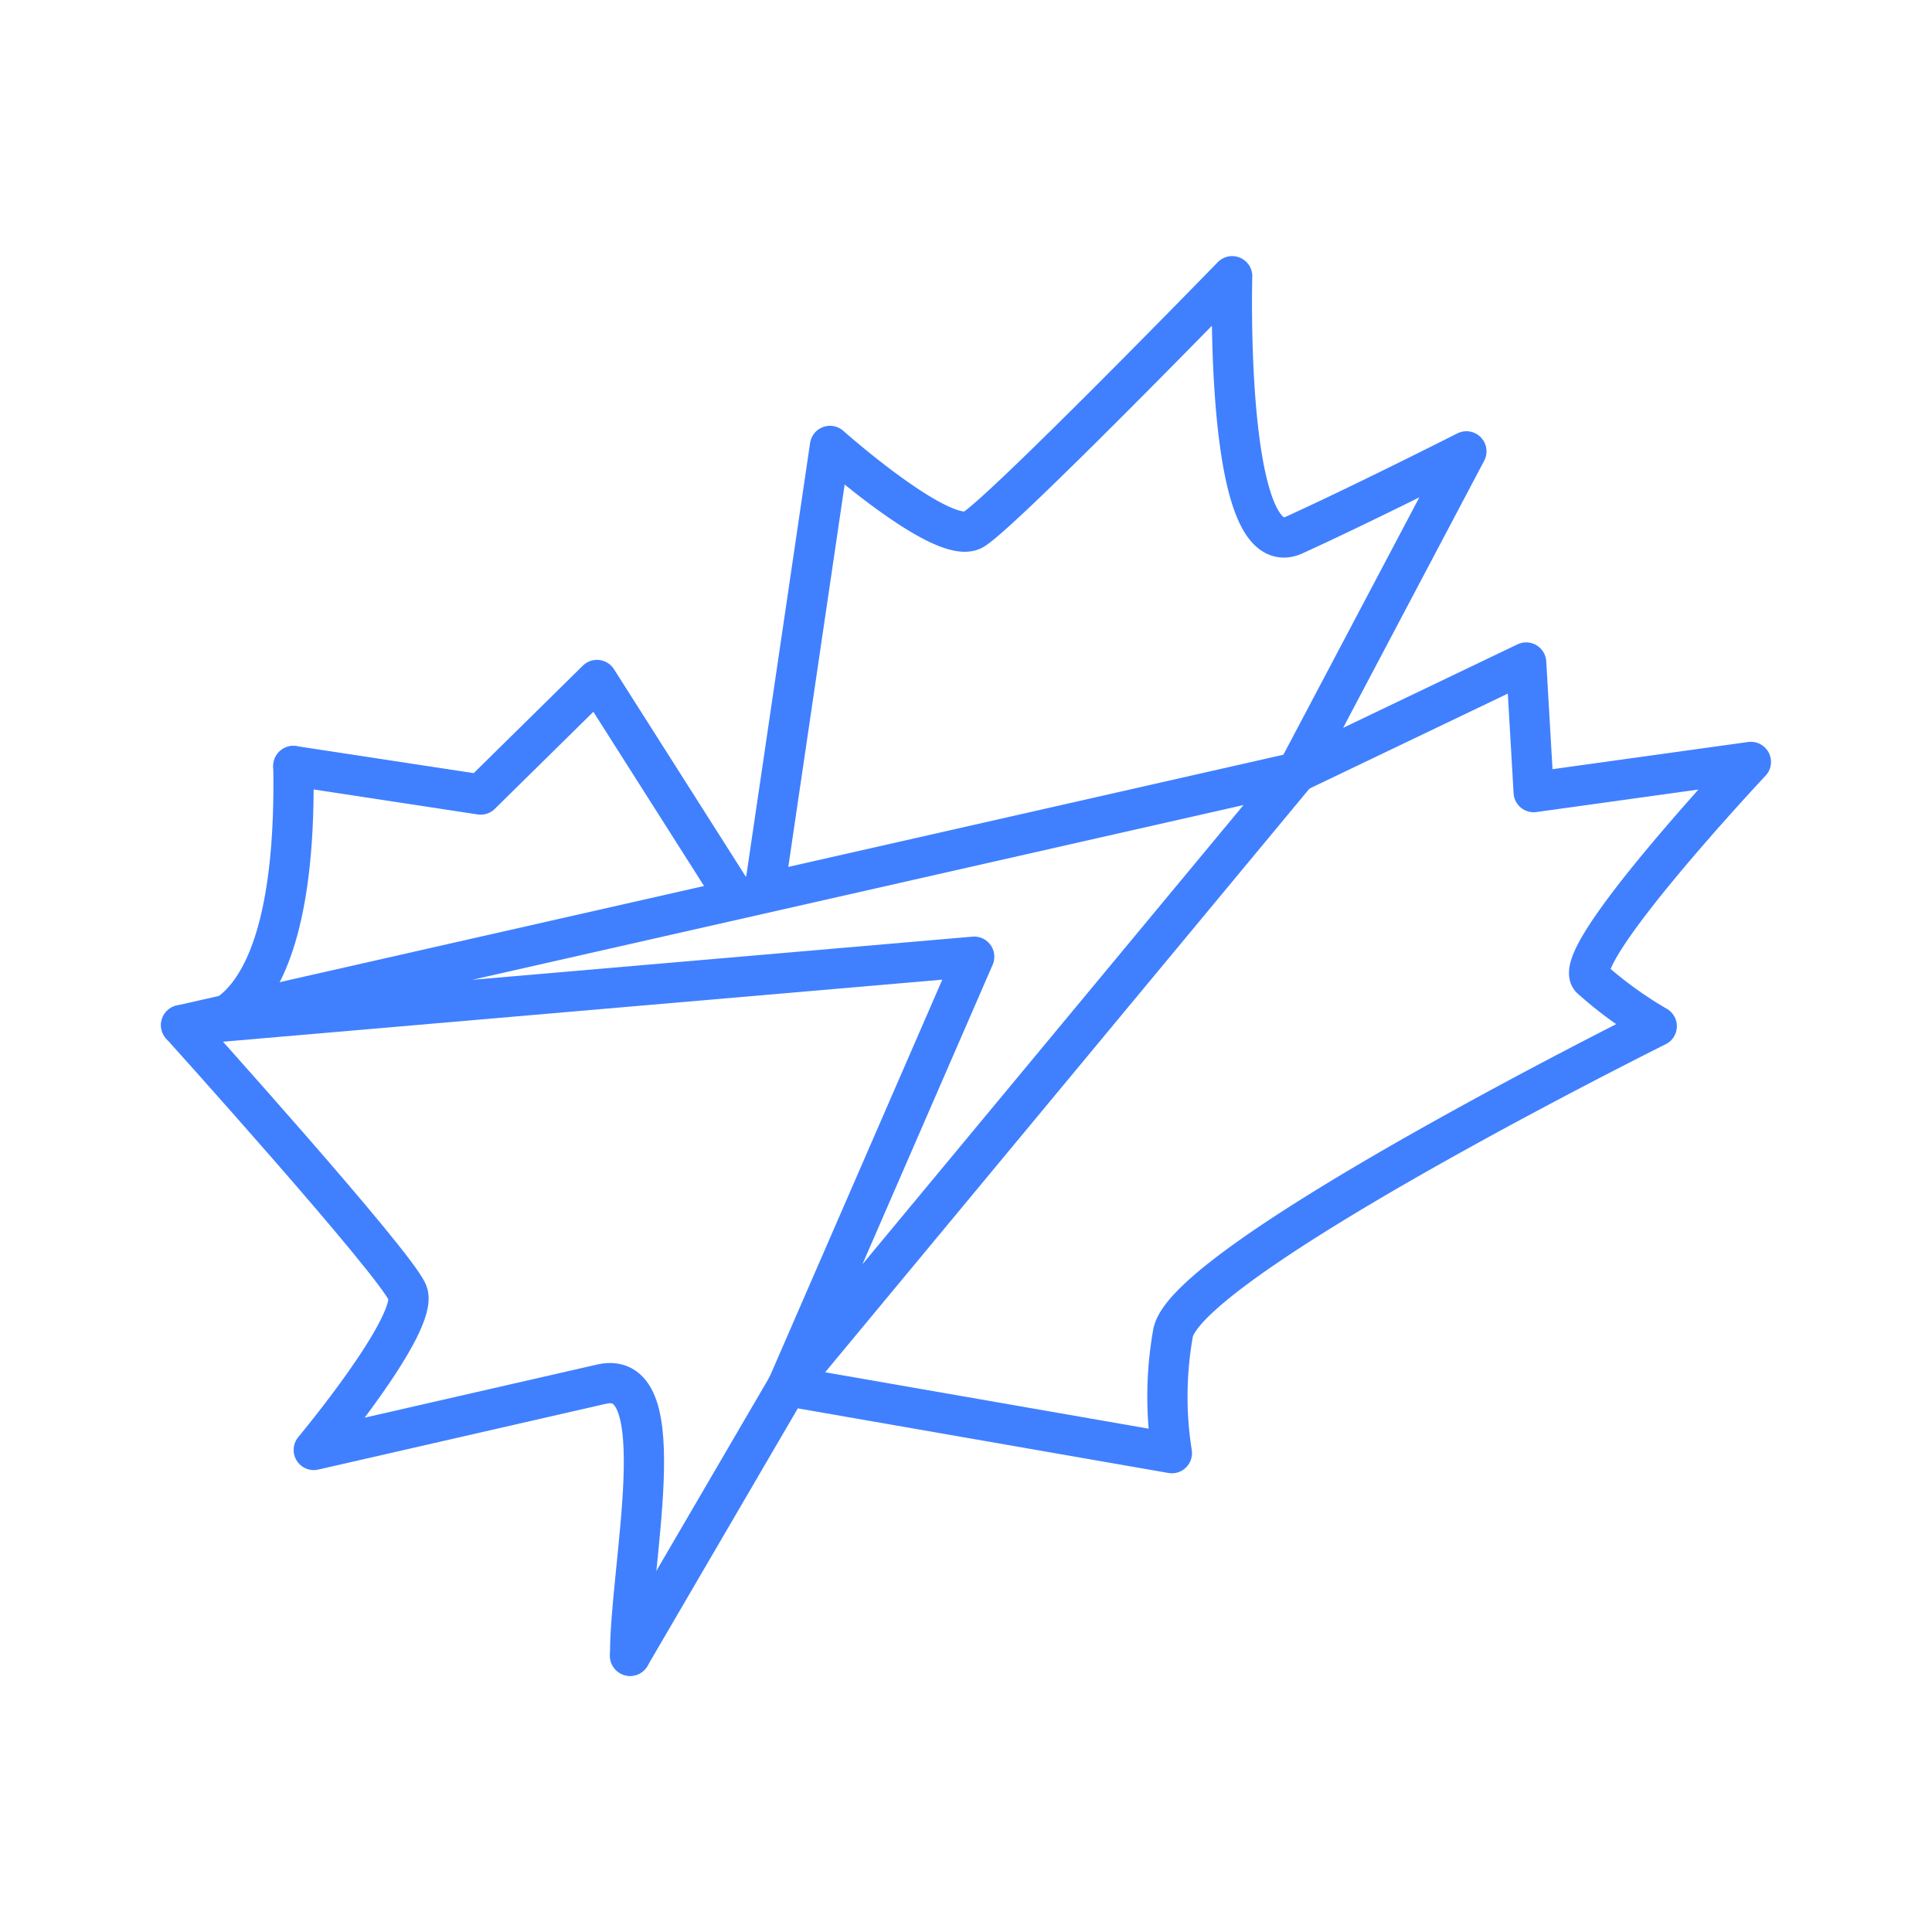 <svg xmlns="http://www.w3.org/2000/svg" viewBox="0 0 48 48"><defs><style>.a{fill:none;stroke:#4080ff;stroke-linecap:round;stroke-linejoin:round;}</style></defs><path class="a" d="M15.655,41.138c-.01-2.227,1.135-7.16-.702-6.751L7.795,36.024s2.635-3.159,2.33-3.906S4.5,25.469,4.5,25.469s2.916.811,2.789-6.437"/><path class="a" d="M7.289,19.031l4.653.709,2.89-2.846,3.282,5.165m.906-.115,1.601-10.865s2.826,2.515,3.56,2.079,6.432-6.295,6.432-6.295-.203,7.224,1.542,6.429,4.277-2.078,4.277-2.078l-4.212,7.974,5.697-2.728.187,3.22L43.5,18.93s-4.527,4.823-3.972,5.381a9.924,9.924,0,0,0,1.633,1.185s-11.743,5.837-12.02,7.64a8.972,8.972,0,0,0-.026,2.967l-9.55-1.665-3.91,6.699"/><path class="a" d="M19.565,34.438,32.219,19.188,4.5,25.469l19.704-1.7-4.639,10.67"/></svg>